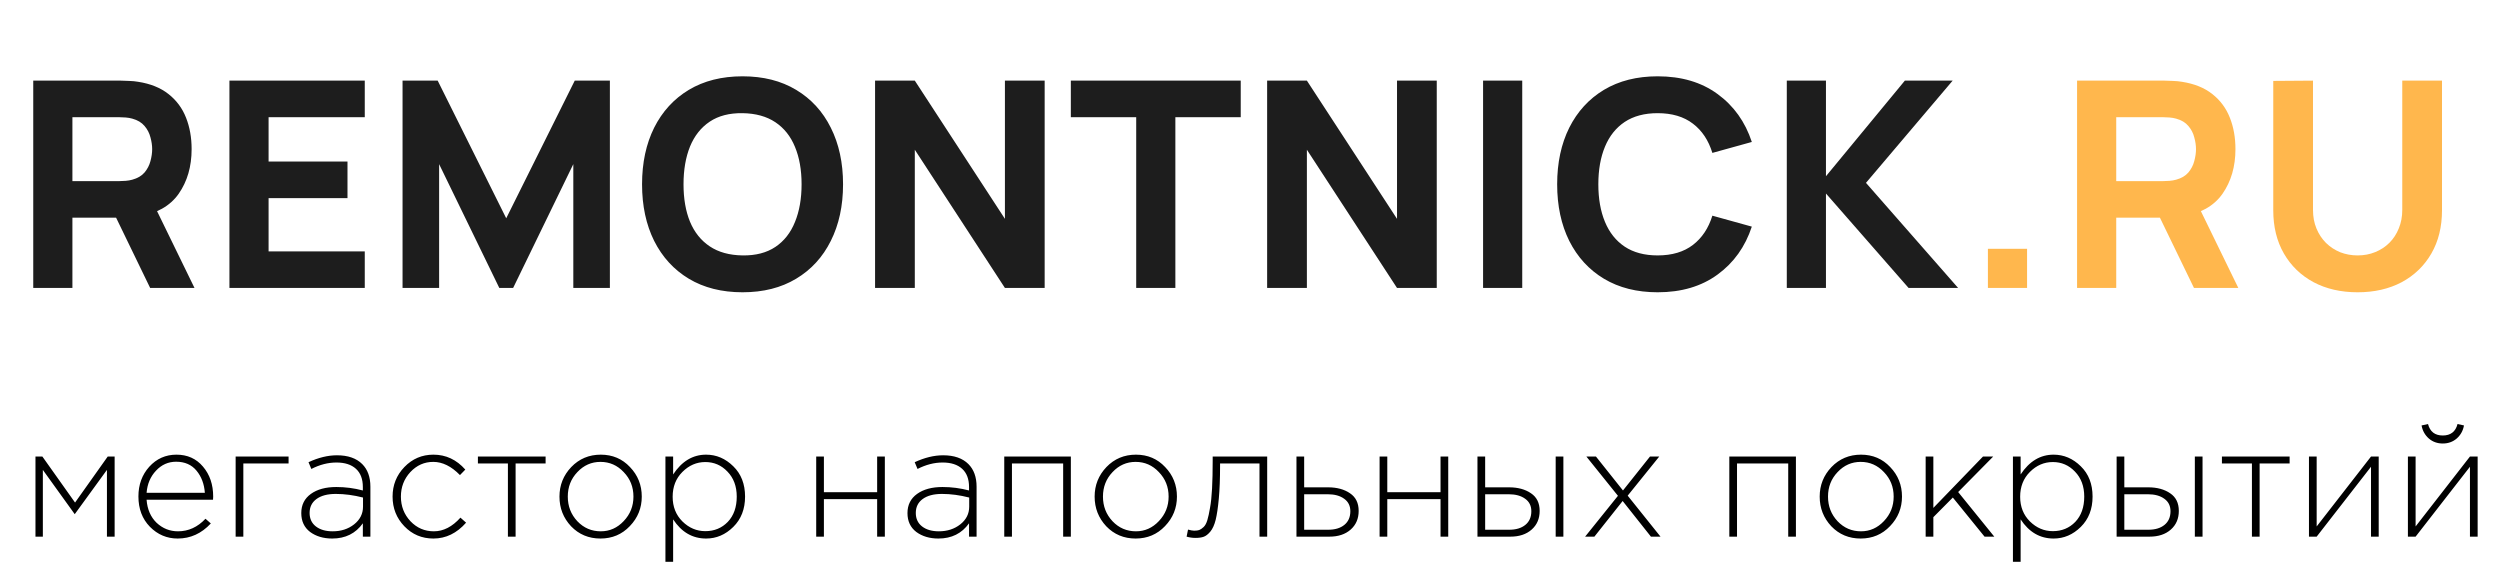 <svg width="191" height="43" viewBox="0 0 191 43" fill="none" xmlns="http://www.w3.org/2000/svg">
    <path d="M2.54 22V6.16H9.228C9.382 6.16 9.587 6.167 9.844 6.182C10.108 6.189 10.343 6.211 10.548 6.248C11.494 6.395 12.268 6.706 12.869 7.183C13.478 7.66 13.925 8.261 14.211 8.987C14.497 9.706 14.64 10.509 14.64 11.396C14.64 12.723 14.31 13.86 13.65 14.806C12.99 15.745 11.956 16.324 10.548 16.544L9.228 16.632H5.532V22H2.54ZM11.472 22L8.348 15.554L11.428 14.96L14.86 22H11.472ZM5.532 13.838H9.096C9.25 13.838 9.419 13.831 9.602 13.816C9.785 13.801 9.954 13.772 10.108 13.728C10.511 13.618 10.823 13.435 11.043 13.178C11.263 12.914 11.413 12.624 11.494 12.309C11.582 11.986 11.626 11.682 11.626 11.396C11.626 11.11 11.582 10.809 11.494 10.494C11.413 10.171 11.263 9.882 11.043 9.625C10.823 9.361 10.511 9.174 10.108 9.064C9.954 9.02 9.785 8.991 9.602 8.976C9.419 8.961 9.25 8.954 9.096 8.954H5.532V13.838ZM17.528 22V6.16H27.868V8.954H20.52V12.342H26.548V15.136H20.52V19.206H27.868V22H17.528ZM30.755 22V6.16H33.439L38.675 16.676L43.911 6.16H46.595V22H43.801V12.54L39.203 22H38.147L33.549 12.54V22H30.755ZM56.731 22.33C55.147 22.33 53.779 21.985 52.628 21.296C51.484 20.607 50.6 19.642 49.977 18.403C49.361 17.164 49.053 15.723 49.053 14.08C49.053 12.437 49.361 10.996 49.977 9.757C50.6 8.518 51.484 7.553 52.628 6.864C53.779 6.175 55.147 5.83 56.731 5.83C58.315 5.83 59.679 6.175 60.823 6.864C61.974 7.553 62.858 8.518 63.474 9.757C64.097 10.996 64.409 12.437 64.409 14.08C64.409 15.723 64.097 17.164 63.474 18.403C62.858 19.642 61.974 20.607 60.823 21.296C59.679 21.985 58.315 22.33 56.731 22.33ZM56.731 19.514C57.735 19.529 58.571 19.312 59.239 18.865C59.906 18.418 60.405 17.783 60.735 16.962C61.072 16.141 61.241 15.18 61.241 14.08C61.241 12.98 61.072 12.027 60.735 11.22C60.405 10.413 59.906 9.786 59.239 9.339C58.571 8.892 57.735 8.661 56.731 8.646C55.726 8.631 54.89 8.848 54.223 9.295C53.555 9.742 53.053 10.377 52.716 11.198C52.386 12.019 52.221 12.98 52.221 14.08C52.221 15.18 52.386 16.133 52.716 16.94C53.053 17.747 53.555 18.374 54.223 18.821C54.89 19.268 55.726 19.499 56.731 19.514ZM66.855 22V6.16H69.891L76.776 16.72V6.16H79.812V22H76.776L69.891 11.44V22H66.855ZM86.806 22V8.954H81.812V6.16H94.792V8.954H89.798V22H86.806ZM96.809 22V6.16H99.846L106.732 16.72V6.16H109.768V22H106.732L99.846 11.44V22H96.809ZM113.307 22V6.16H116.299V22H113.307ZM126.645 22.33C125.061 22.33 123.693 21.985 122.542 21.296C121.398 20.607 120.514 19.642 119.891 18.403C119.275 17.164 118.967 15.723 118.967 14.08C118.967 12.437 119.275 10.996 119.891 9.757C120.514 8.518 121.398 7.553 122.542 6.864C123.693 6.175 125.061 5.83 126.645 5.83C128.463 5.83 129.989 6.281 131.221 7.183C132.46 8.085 133.333 9.306 133.839 10.846L130.825 11.682C130.531 10.721 130.036 9.977 129.34 9.449C128.643 8.914 127.745 8.646 126.645 8.646C125.64 8.646 124.8 8.87 124.126 9.317C123.458 9.764 122.956 10.395 122.619 11.209C122.281 12.023 122.113 12.98 122.113 14.08C122.113 15.18 122.281 16.137 122.619 16.951C122.956 17.765 123.458 18.396 124.126 18.843C124.8 19.29 125.64 19.514 126.645 19.514C127.745 19.514 128.643 19.246 129.34 18.711C130.036 18.176 130.531 17.431 130.825 16.478L133.839 17.314C133.333 18.854 132.46 20.075 131.221 20.977C129.989 21.879 128.463 22.33 126.645 22.33ZM136.511 22V6.16H139.503V13.464L145.531 6.16H149.183L142.561 13.97L149.601 22H145.817L139.503 14.784V22H136.511Z" fill="#1D1D1D"/>
    <path d="M151.876 22V19.008H154.868V22H151.876ZM158.688 22V6.16H165.376C165.53 6.16 165.736 6.167 165.992 6.182C166.256 6.189 166.491 6.211 166.696 6.248C167.642 6.395 168.416 6.706 169.017 7.183C169.626 7.66 170.073 8.261 170.359 8.987C170.645 9.706 170.788 10.509 170.788 11.396C170.788 12.723 170.458 13.86 169.798 14.806C169.138 15.745 168.104 16.324 166.696 16.544L165.376 16.632H161.68V22H158.688ZM167.62 22L164.496 15.554L167.576 14.96L171.008 22H167.62ZM161.68 13.838H165.244C165.398 13.838 165.567 13.831 165.75 13.816C165.934 13.801 166.102 13.772 166.256 13.728C166.66 13.618 166.971 13.435 167.191 13.178C167.411 12.914 167.562 12.624 167.642 12.309C167.73 11.986 167.774 11.682 167.774 11.396C167.774 11.11 167.73 10.809 167.642 10.494C167.562 10.171 167.411 9.882 167.191 9.625C166.971 9.361 166.66 9.174 166.256 9.064C166.102 9.02 165.934 8.991 165.75 8.976C165.567 8.961 165.398 8.954 165.244 8.954H161.68V13.838ZM180.123 22.33C178.847 22.33 177.725 22.073 176.757 21.56C175.789 21.039 175.033 20.31 174.491 19.371C173.948 18.432 173.677 17.329 173.677 16.06V6.182L176.713 6.16V16.038C176.713 16.559 176.801 17.032 176.977 17.457C177.153 17.882 177.395 18.249 177.703 18.557C178.018 18.865 178.381 19.103 178.792 19.272C179.21 19.433 179.653 19.514 180.123 19.514C180.607 19.514 181.054 19.43 181.465 19.261C181.883 19.092 182.246 18.854 182.554 18.546C182.862 18.238 183.1 17.871 183.269 17.446C183.445 17.021 183.533 16.551 183.533 16.038V6.16H186.569V16.06C186.569 17.329 186.297 18.432 185.755 19.371C185.212 20.31 184.457 21.039 183.489 21.56C182.521 22.073 181.399 22.33 180.123 22.33Z" fill="#FFB74D"/>
    <path d="M2.71 41V34.88H3.238L5.734 38.396L8.23 34.88H8.758V41H8.17V35.9L5.71 39.284L3.274 35.9V41H2.71ZM13.575 41.144C12.751 41.144 12.043 40.844 11.451 40.244C10.867 39.644 10.575 38.872 10.575 37.928C10.575 37.032 10.851 36.276 11.403 35.66C11.963 35.044 12.655 34.736 13.479 34.736C14.319 34.736 14.995 35.04 15.507 35.648C16.027 36.256 16.287 37.02 16.287 37.94C16.287 38.036 16.283 38.116 16.275 38.18H11.199C11.255 38.916 11.511 39.504 11.967 39.944C12.431 40.376 12.975 40.592 13.599 40.592C14.399 40.592 15.099 40.272 15.699 39.632L16.107 39.992C15.395 40.76 14.551 41.144 13.575 41.144ZM11.199 37.652H15.651C15.603 36.98 15.391 36.416 15.015 35.96C14.639 35.504 14.119 35.276 13.455 35.276C12.855 35.276 12.343 35.504 11.919 35.96C11.495 36.408 11.255 36.972 11.199 37.652ZM18.003 41V34.88H22.047V35.408H18.591V41H18.003ZM25.382 41.144C24.71 41.144 24.146 40.976 23.69 40.64C23.242 40.296 23.018 39.816 23.018 39.2C23.018 38.576 23.262 38.088 23.75 37.736C24.238 37.384 24.886 37.208 25.694 37.208C26.382 37.208 27.058 37.296 27.722 37.472V37.208C27.722 36.6 27.546 36.136 27.194 35.816C26.842 35.496 26.346 35.336 25.706 35.336C25.066 35.336 24.426 35.5 23.786 35.828L23.57 35.312C24.33 34.96 25.054 34.784 25.742 34.784C26.582 34.784 27.226 35.008 27.674 35.456C28.09 35.872 28.298 36.448 28.298 37.184V41H27.722V39.98C27.17 40.756 26.39 41.144 25.382 41.144ZM25.418 40.592C26.058 40.592 26.602 40.416 27.05 40.064C27.506 39.704 27.734 39.252 27.734 38.708V38.012C27.014 37.828 26.322 37.736 25.658 37.736C25.018 37.736 24.522 37.868 24.17 38.132C23.826 38.388 23.654 38.74 23.654 39.188C23.654 39.628 23.814 39.972 24.134 40.22C24.454 40.468 24.882 40.592 25.418 40.592ZM33.113 41.144C32.233 41.144 31.493 40.832 30.893 40.208C30.293 39.584 29.993 38.828 29.993 37.94C29.993 37.06 30.293 36.308 30.893 35.684C31.501 35.052 32.241 34.736 33.113 34.736C34.065 34.736 34.877 35.116 35.549 35.876L35.141 36.296C34.485 35.624 33.805 35.288 33.101 35.288C32.421 35.288 31.837 35.548 31.349 36.068C30.869 36.588 30.629 37.212 30.629 37.94C30.629 38.676 30.873 39.304 31.361 39.824C31.849 40.336 32.445 40.592 33.149 40.592C33.877 40.592 34.553 40.244 35.177 39.548L35.609 39.932C34.897 40.74 34.065 41.144 33.113 41.144ZM38.804 41V35.408H36.512V34.88H41.684V35.408H39.392V41H38.804ZM48.119 40.196C47.519 40.828 46.771 41.144 45.875 41.144C44.979 41.144 44.231 40.832 43.631 40.208C43.039 39.576 42.743 38.82 42.743 37.94C42.743 37.068 43.043 36.316 43.643 35.684C44.251 35.052 45.003 34.736 45.899 34.736C46.795 34.736 47.539 35.052 48.131 35.684C48.731 36.308 49.031 37.06 49.031 37.94C49.031 38.812 48.727 39.564 48.119 40.196ZM45.899 40.592C46.579 40.592 47.163 40.332 47.651 39.812C48.147 39.292 48.395 38.668 48.395 37.94C48.395 37.204 48.147 36.58 47.651 36.068C47.163 35.548 46.571 35.288 45.875 35.288C45.187 35.288 44.599 35.548 44.111 36.068C43.623 36.58 43.379 37.204 43.379 37.94C43.379 38.676 43.623 39.304 44.111 39.824C44.599 40.336 45.195 40.592 45.899 40.592ZM50.839 42.92V34.88H51.427V36.248C52.091 35.24 52.931 34.736 53.947 34.736C54.731 34.736 55.423 35.032 56.023 35.624C56.623 36.208 56.923 36.98 56.923 37.94C56.923 38.892 56.623 39.664 56.023 40.256C55.423 40.848 54.731 41.144 53.947 41.144C52.907 41.144 52.067 40.656 51.427 39.68V42.92H50.839ZM53.887 40.58C54.575 40.58 55.147 40.344 55.603 39.872C56.059 39.392 56.287 38.748 56.287 37.94C56.287 37.156 56.051 36.52 55.579 36.032C55.115 35.544 54.551 35.3 53.887 35.3C53.223 35.3 52.639 35.552 52.135 36.056C51.639 36.552 51.391 37.184 51.391 37.952C51.391 38.712 51.639 39.34 52.135 39.836C52.639 40.332 53.223 40.58 53.887 40.58ZM62.358 41V34.88H62.946V37.604H67.014V34.88H67.602V41H67.014V38.132H62.946V41H62.358ZM71.695 41.144C71.023 41.144 70.459 40.976 70.003 40.64C69.555 40.296 69.331 39.816 69.331 39.2C69.331 38.576 69.575 38.088 70.063 37.736C70.551 37.384 71.199 37.208 72.007 37.208C72.695 37.208 73.371 37.296 74.035 37.472V37.208C74.035 36.6 73.859 36.136 73.507 35.816C73.155 35.496 72.659 35.336 72.019 35.336C71.379 35.336 70.739 35.5 70.099 35.828L69.883 35.312C70.643 34.96 71.367 34.784 72.055 34.784C72.895 34.784 73.539 35.008 73.987 35.456C74.403 35.872 74.611 36.448 74.611 37.184V41H74.035V39.98C73.483 40.756 72.703 41.144 71.695 41.144ZM71.731 40.592C72.371 40.592 72.915 40.416 73.363 40.064C73.819 39.704 74.047 39.252 74.047 38.708V38.012C73.327 37.828 72.635 37.736 71.971 37.736C71.331 37.736 70.835 37.868 70.483 38.132C70.139 38.388 69.967 38.74 69.967 39.188C69.967 39.628 70.127 39.972 70.447 40.22C70.767 40.468 71.195 40.592 71.731 40.592ZM76.725 41V34.88H81.813V41H81.225V35.408H77.313V41H76.725ZM89.006 40.196C88.406 40.828 87.658 41.144 86.762 41.144C85.866 41.144 85.118 40.832 84.518 40.208C83.926 39.576 83.63 38.82 83.63 37.94C83.63 37.068 83.93 36.316 84.53 35.684C85.138 35.052 85.89 34.736 86.786 34.736C87.682 34.736 88.426 35.052 89.018 35.684C89.618 36.308 89.918 37.06 89.918 37.94C89.918 38.812 89.614 39.564 89.006 40.196ZM86.786 40.592C87.466 40.592 88.05 40.332 88.538 39.812C89.034 39.292 89.282 38.668 89.282 37.94C89.282 37.204 89.034 36.58 88.538 36.068C88.05 35.548 87.458 35.288 86.762 35.288C86.074 35.288 85.486 35.548 84.998 36.068C84.51 36.58 84.266 37.204 84.266 37.94C84.266 38.676 84.51 39.304 84.998 39.824C85.486 40.336 86.082 40.592 86.786 40.592ZM91.329 41.096C91.105 41.096 90.881 41.064 90.657 41L90.765 40.46C90.965 40.516 91.121 40.544 91.233 40.544C91.393 40.544 91.521 40.528 91.617 40.496C91.721 40.456 91.833 40.38 91.953 40.268C92.073 40.156 92.169 39.98 92.241 39.74C92.313 39.5 92.381 39.188 92.445 38.804C92.517 38.42 92.569 37.928 92.601 37.328C92.633 36.728 92.649 36.02 92.649 35.204V34.88H96.813V41H96.225V35.408H93.213V35.576C93.213 36.568 93.181 37.408 93.117 38.096C93.053 38.784 92.973 39.324 92.877 39.716C92.781 40.1 92.645 40.4 92.469 40.616C92.293 40.824 92.121 40.956 91.953 41.012C91.793 41.068 91.585 41.096 91.329 41.096ZM99.05 41V34.88H99.638V37.232H101.462C102.142 37.232 102.702 37.384 103.142 37.688C103.582 37.984 103.802 38.432 103.802 39.032C103.802 39.624 103.598 40.1 103.19 40.46C102.782 40.82 102.242 41 101.57 41H99.05ZM99.638 40.472H101.474C101.994 40.472 102.406 40.348 102.71 40.1C103.014 39.852 103.166 39.504 103.166 39.056C103.166 38.648 103.01 38.332 102.698 38.108C102.386 37.876 101.962 37.76 101.426 37.76H99.638V40.472ZM105.401 41V34.88H105.989V37.604H110.057V34.88H110.645V41H110.057V38.132H105.989V41H105.401ZM112.878 41V34.88H113.466V37.232H115.29C115.97 37.232 116.53 37.384 116.97 37.688C117.41 37.984 117.63 38.432 117.63 39.032C117.63 39.624 117.426 40.1 117.018 40.46C116.61 40.82 116.07 41 115.398 41H112.878ZM113.466 40.472H115.302C115.822 40.472 116.234 40.348 116.538 40.1C116.842 39.852 116.994 39.504 116.994 39.056C116.994 38.648 116.838 38.332 116.526 38.108C116.214 37.876 115.79 37.76 115.254 37.76H113.466V40.472ZM118.854 41V34.88H119.442V41H118.854ZM121.103 41L123.611 37.88L121.199 34.88H121.931L123.995 37.472L126.059 34.88H126.767L124.355 37.868L126.863 41H126.131L123.971 38.276L121.811 41H121.103ZM132.12 41V34.88H137.208V41H136.62V35.408H132.708V41H132.12ZM144.4 40.196C143.8 40.828 143.052 41.144 142.156 41.144C141.26 41.144 140.512 40.832 139.912 40.208C139.32 39.576 139.024 38.82 139.024 37.94C139.024 37.068 139.324 36.316 139.924 35.684C140.532 35.052 141.284 34.736 142.18 34.736C143.076 34.736 143.82 35.052 144.412 35.684C145.012 36.308 145.312 37.06 145.312 37.94C145.312 38.812 145.008 39.564 144.4 40.196ZM142.18 40.592C142.86 40.592 143.444 40.332 143.932 39.812C144.428 39.292 144.676 38.668 144.676 37.94C144.676 37.204 144.428 36.58 143.932 36.068C143.444 35.548 142.852 35.288 142.156 35.288C141.468 35.288 140.88 35.548 140.392 36.068C139.904 36.58 139.66 37.204 139.66 37.94C139.66 38.676 139.904 39.304 140.392 39.824C140.88 40.336 141.476 40.592 142.18 40.592ZM147.12 41V34.88H147.708V38.804L151.5 34.88H152.28L149.604 37.592L152.364 41H151.62L149.196 38.012L147.708 39.512V41H147.12ZM153.788 42.92V34.88H154.376V36.248C155.04 35.24 155.88 34.736 156.896 34.736C157.68 34.736 158.372 35.032 158.972 35.624C159.572 36.208 159.872 36.98 159.872 37.94C159.872 38.892 159.572 39.664 158.972 40.256C158.372 40.848 157.68 41.144 156.896 41.144C155.856 41.144 155.016 40.656 154.376 39.68V42.92H153.788ZM156.836 40.58C157.524 40.58 158.096 40.344 158.552 39.872C159.008 39.392 159.236 38.748 159.236 37.94C159.236 37.156 159 36.52 158.528 36.032C158.064 35.544 157.5 35.3 156.836 35.3C156.172 35.3 155.588 35.552 155.084 36.056C154.588 36.552 154.34 37.184 154.34 37.952C154.34 38.712 154.588 39.34 155.084 39.836C155.588 40.332 156.172 40.58 156.836 40.58ZM161.71 41V34.88H162.298V37.232H164.122C164.802 37.232 165.362 37.384 165.802 37.688C166.242 37.984 166.462 38.432 166.462 39.032C166.462 39.624 166.258 40.1 165.85 40.46C165.442 40.82 164.902 41 164.23 41H161.71ZM162.298 40.472H164.134C164.654 40.472 165.066 40.348 165.37 40.1C165.674 39.852 165.826 39.504 165.826 39.056C165.826 38.648 165.67 38.332 165.358 38.108C165.046 37.876 164.622 37.76 164.086 37.76H162.298V40.472ZM167.686 41V34.88H168.274V41H167.686ZM172.047 41V35.408H169.755V34.88H174.927V35.408H172.635V41H172.047ZM176.405 41V34.88H176.993V40.22L181.145 34.88H181.733V41H181.145V35.66L176.993 41H176.405ZM183.964 41V34.88H184.552V40.22L188.704 34.88H189.292V41H188.704V35.66L184.552 41H183.964ZM187.696 33.5C187.4 33.756 187.044 33.884 186.628 33.884C186.212 33.884 185.856 33.756 185.56 33.5C185.264 33.236 185.08 32.904 185.008 32.504L185.5 32.396C185.652 32.98 186.028 33.272 186.628 33.272C187.228 33.272 187.604 32.98 187.756 32.396L188.248 32.504C188.176 32.904 187.992 33.236 187.696 33.5Z" fill="black"/>
</svg>
